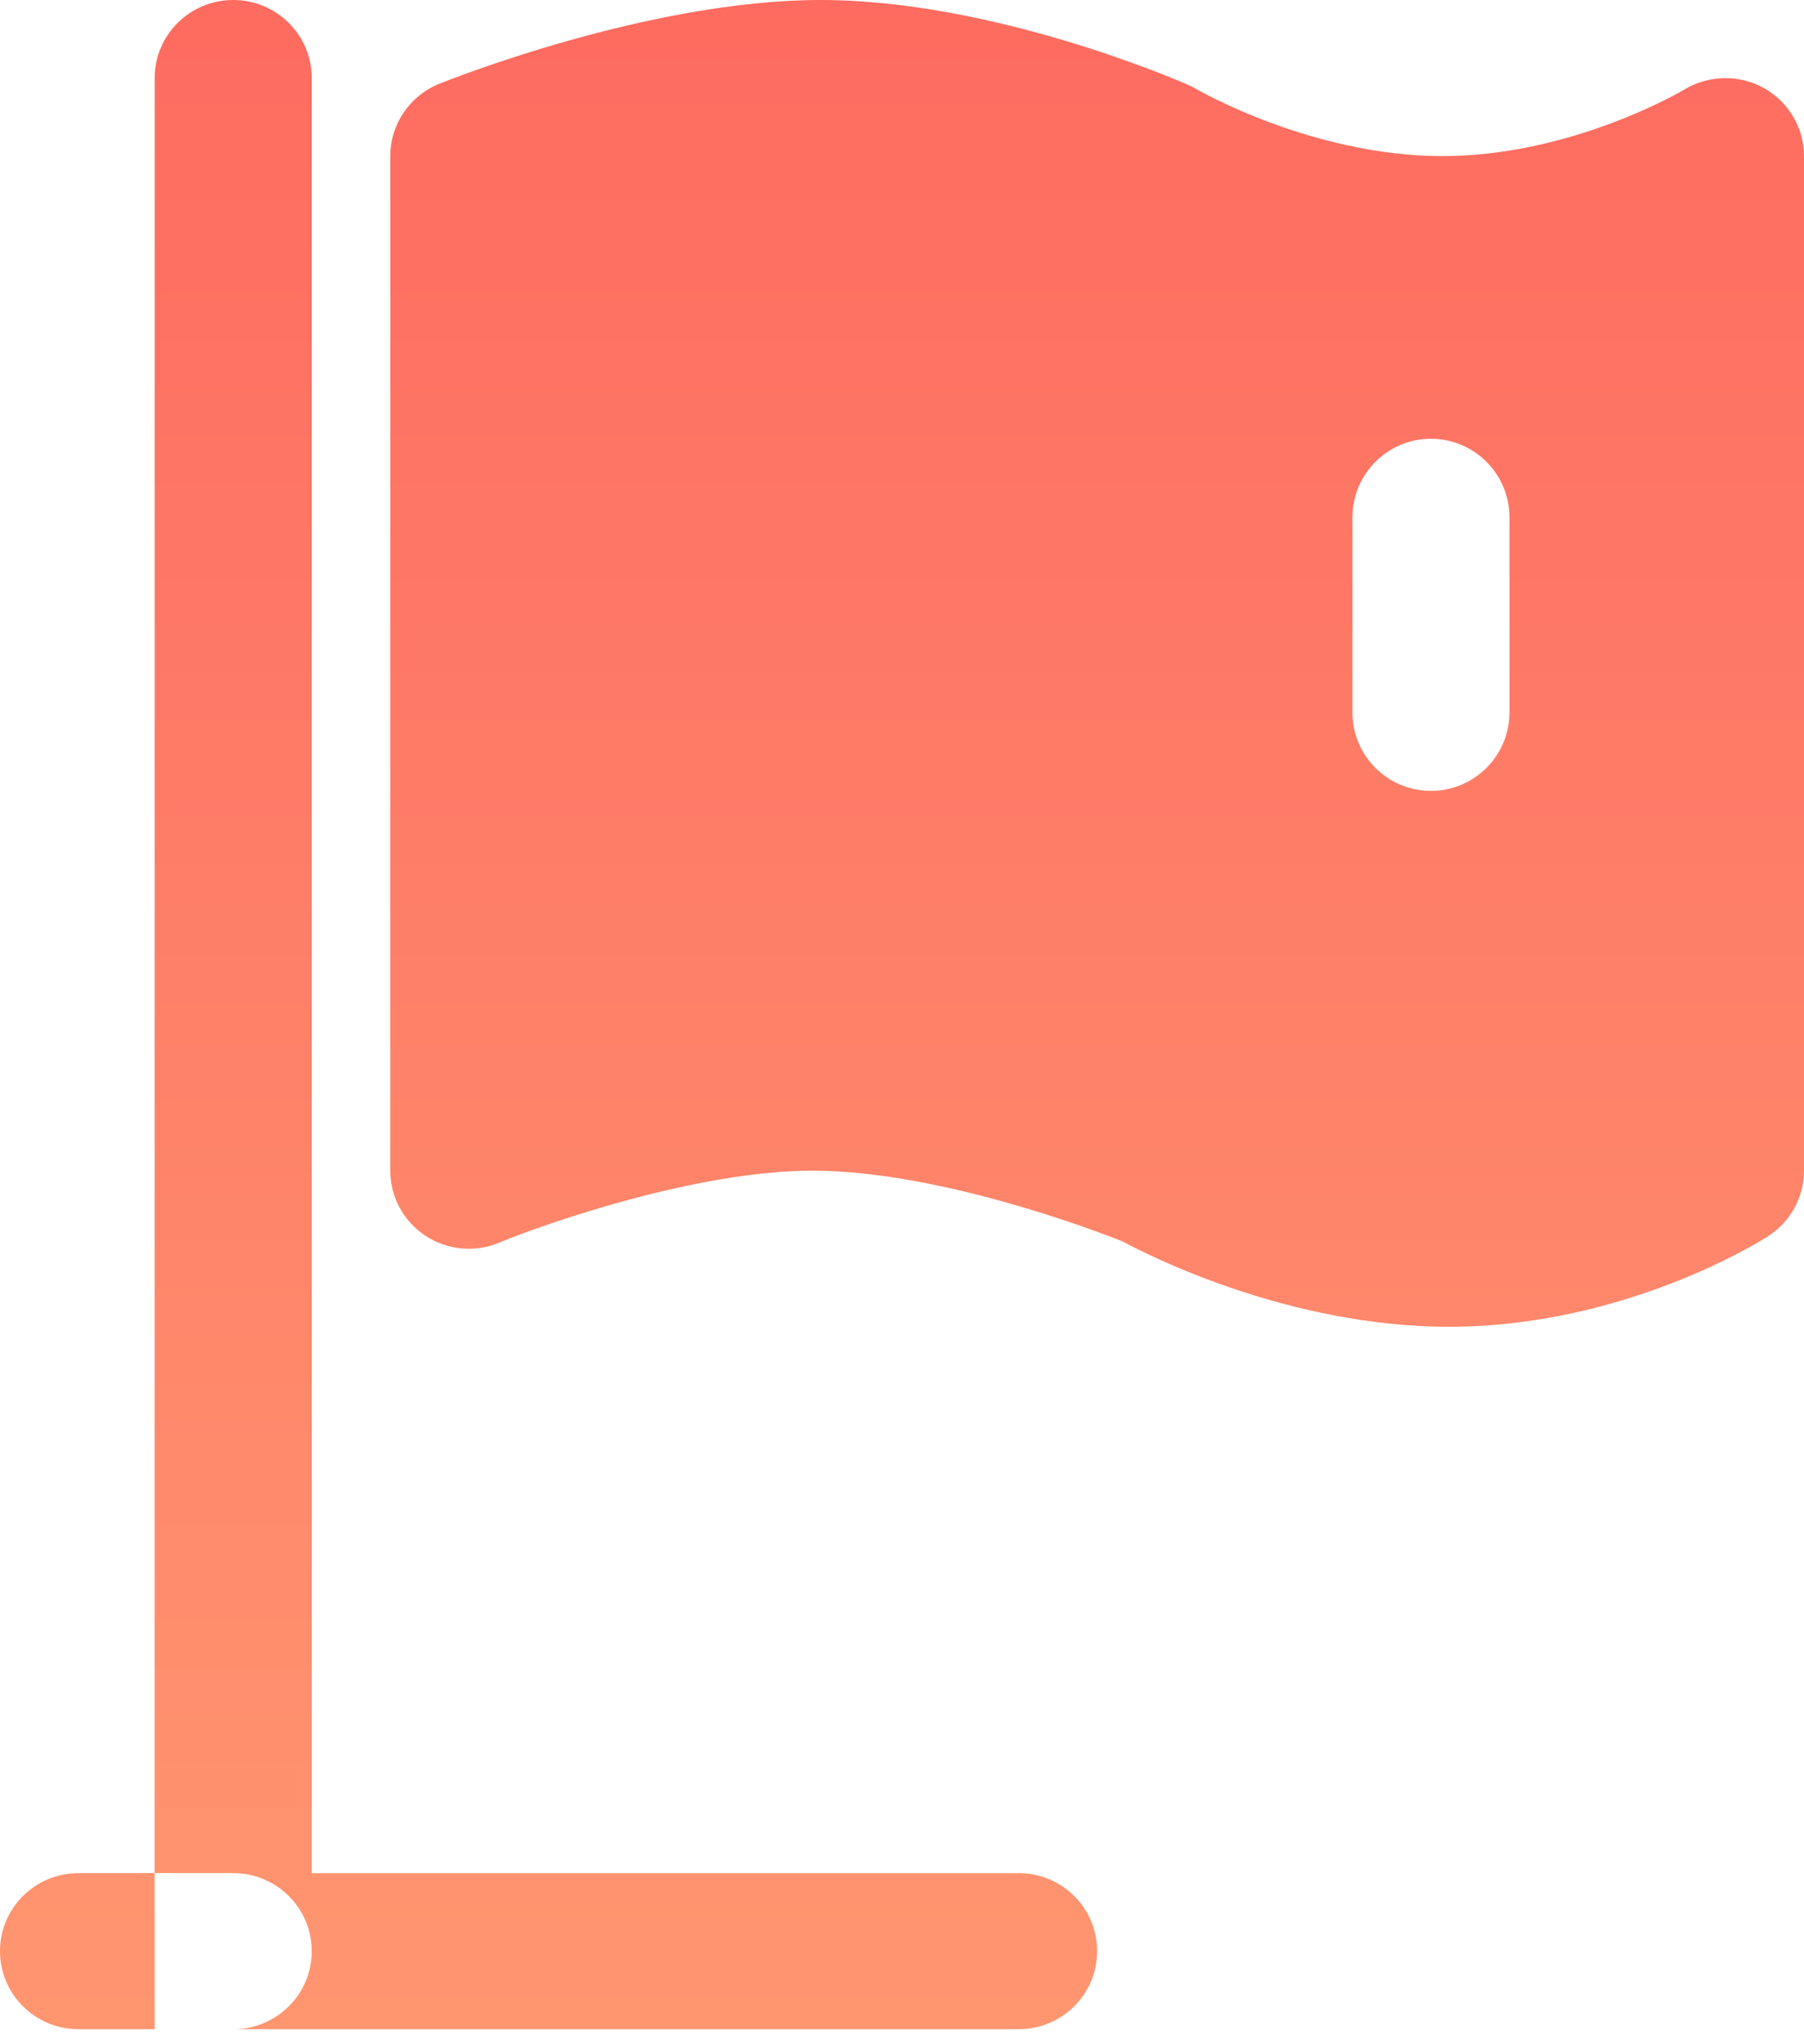 <?xml version="1.0" encoding="UTF-8"?>
<svg width="30px" height="34px" viewBox="0 0 30 34" version="1.1" xmlns="http://www.w3.org/2000/svg" xmlns:xlink="http://www.w3.org/1999/xlink">
    <!-- Generator: Sketch 60 (88103) - https://sketch.com -->
    <title>2</title>
    <desc>Created with Sketch.</desc>
    <defs>
        <linearGradient x1="85.909%" y1="115.139%" x2="85.909%" y2="0%" id="linearGradient-1">
            <stop stop-color="#FF9D73" offset="0%"></stop>
            <stop stop-color="#FE6B60" offset="100%"></stop>
        </linearGradient>
    </defs>
    <g id="首页+我的工作台" stroke="none" stroke-width="1" fill="none" fill-rule="evenodd">
        <g id="首页12-常用功能-更多" transform="translate(-463, -401)">
            <g id="2" transform="translate(457, 396)">
                <rect id="矩形" fill="#000000" opacity="0" x="0" y="0" width="44" height="44"></rect>
                <path d="M8.572,38.75 L7.306,38.75 C6.585,38.75 6,38.17 6,37.452 C6,36.734 6.585,36.154 7.306,36.154 L8.571,36.153 L8.572,6.298 C8.572,5.582 9.157,5 9.878,5 C10.599,5 11.184,5.582 11.184,6.298 L11.184,36.154 L22.939,36.154 C23.661,36.154 24.245,36.734 24.245,37.452 C24.245,38.17 23.661,38.75 22.939,38.75 L9.878,38.75 C10.599,38.75 11.184,38.17 11.184,37.452 C11.184,36.734 10.599,36.154 9.878,36.154 L9.878,36.154 L8.571,36.153 L8.572,38.75 Z M19.646,5 C22.53,5 25.624,6.353 25.755,6.41 C25.803,6.43 25.85,6.455 25.896,6.482 C25.912,6.491 27.813,7.596 29.987,7.596 C32.15,7.596 33.995,6.499 34.013,6.487 C34.42,6.246 34.921,6.236 35.334,6.465 C35.744,6.697 36,7.127 36,7.596 L36,24.471 C36,24.911 35.775,25.32 35.404,25.56 C35.31,25.622 33.034,27.067 30.095,27.067 C27.458,27.067 25.138,25.902 24.662,25.645 C24.236,25.476 21.613,24.471 19.51,24.471 C17.605,24.471 15.102,25.336 14.299,25.669 C13.896,25.837 13.436,25.793 13.071,25.551 C12.708,25.31 12.49,24.905 12.49,24.471 L12.49,7.596 C12.49,7.068 12.813,6.593 13.304,6.394 C13.445,6.337 16.786,5 19.646,5 Z M29.796,12.298 C29.12,12.298 28.564,12.812 28.497,13.471 L28.49,13.604 L28.49,16.848 C28.49,17.569 29.075,18.154 29.796,18.154 C30.472,18.154 31.029,17.64 31.096,16.981 L31.102,16.848 L31.102,13.604 C31.102,12.883 30.517,12.298 29.796,12.298 Z" id="合并形状" fill="url(#linearGradient-1)" fill-rule="nonzero"></path>
            </g>
        </g>
    </g>
</svg>